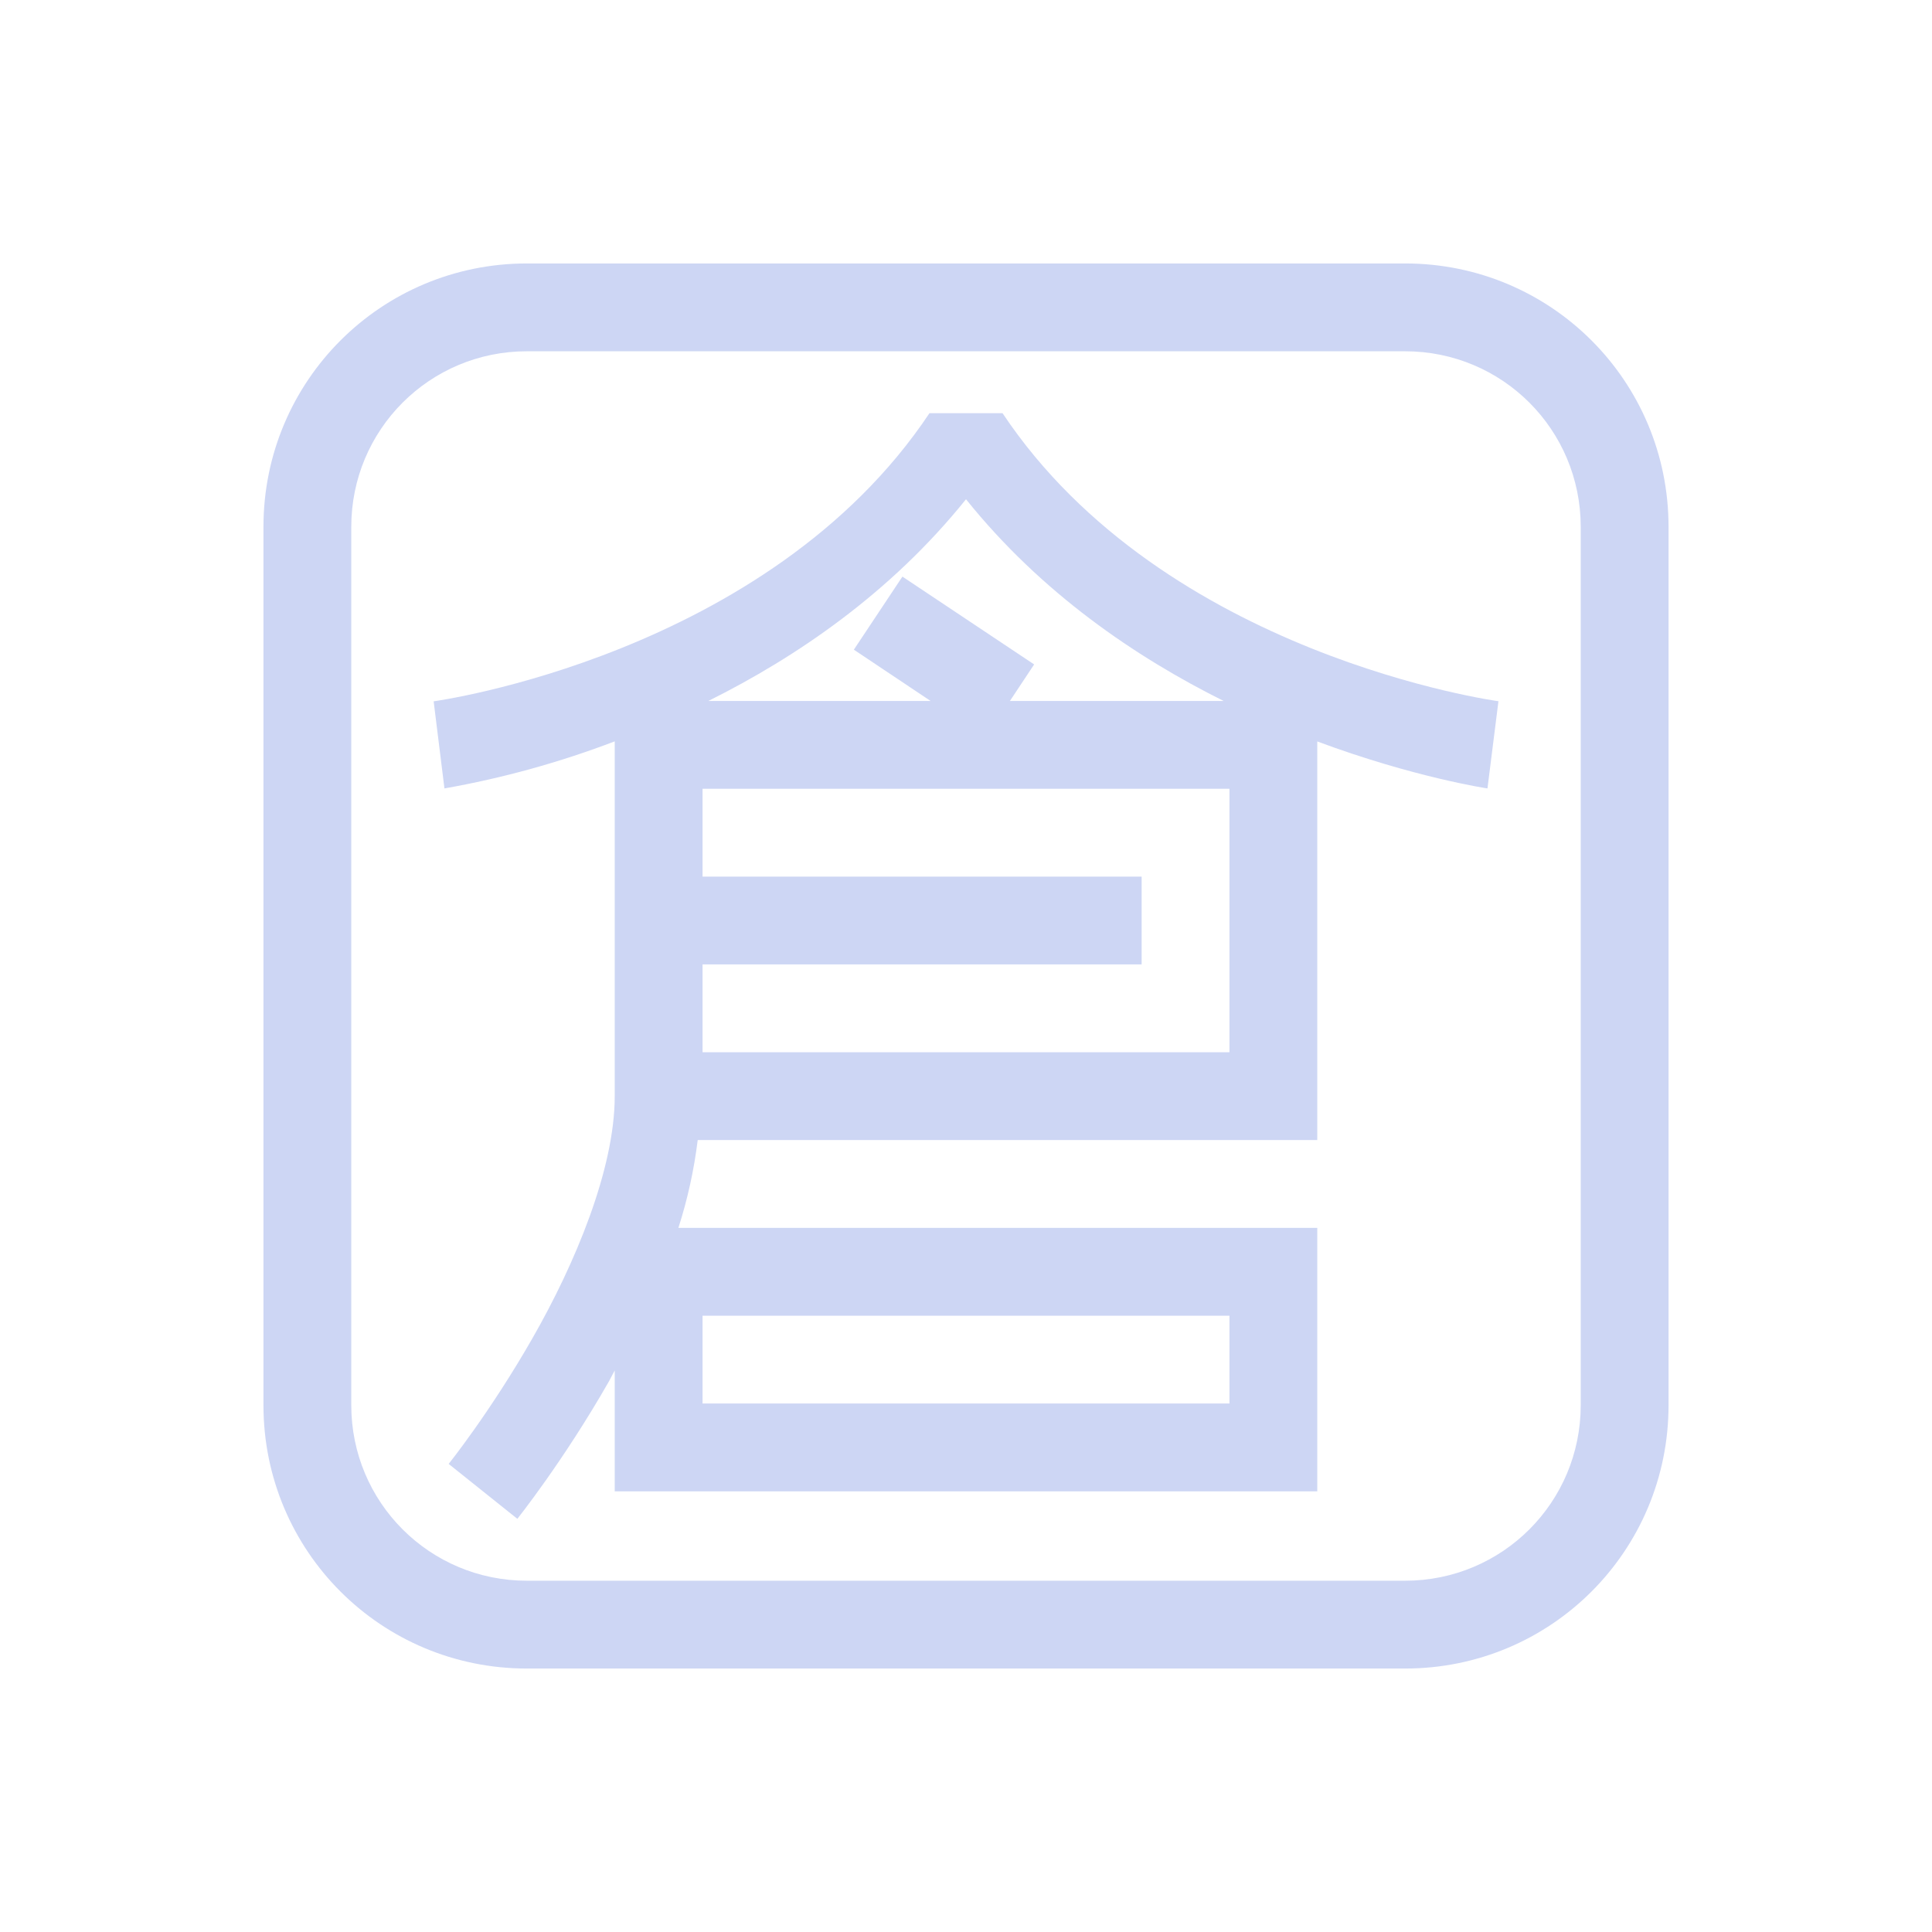 <svg xmlns="http://www.w3.org/2000/svg" width="22" height="22">
 <defs>
  <style id="current-color-scheme" type="text/css">.ColorScheme-Text {
                color:#cdd6f4;
            }</style>
 </defs>
<path fill="currentColor" d="M10.584 4.705h.832c1.844 2.765 5.647 3.28 5.647 3.28l-.125.993s-.834-.124-1.938-.535v4.539H7.945q-.063.511-.22 1H15v3H7v-1.377l-.066.125c-.52.911-1.043 1.565-1.043 1.565l-.782-.625s.478-.597.957-1.436c.48-.839.934-1.919.934-2.752v-4.04q-.944.36-1.939.536l-.123-.992s3.802-.516 5.646-3.281m.416.98c-.86 1.07-1.934 1.799-2.934 2.297h2.531l-.874-.584.553-.832 1.5 1-.276.416h2.434c-1-.498-2.075-1.227-2.934-2.297M8 8.982v1h5v1H8v1h6v-3zm0 6v1h6v-1z" class="ColorScheme-Text"/>
<path fill="currentColor" d="M6 3C4.34 3 3 4.338 3 6v10c0 1.662 1.339 3 3 3h10c1.661 0 3-1.338 3-3V6c0-1.662-1.339-3-3-3zm0 1h10c1.107 0 2 .892 2 2v10c0 1.108-.893 2-2 2H6c-1.107 0-2-.892-2-2V6c0-1.108.893-2 2-2" class="ColorScheme-Text"/>
</svg>
